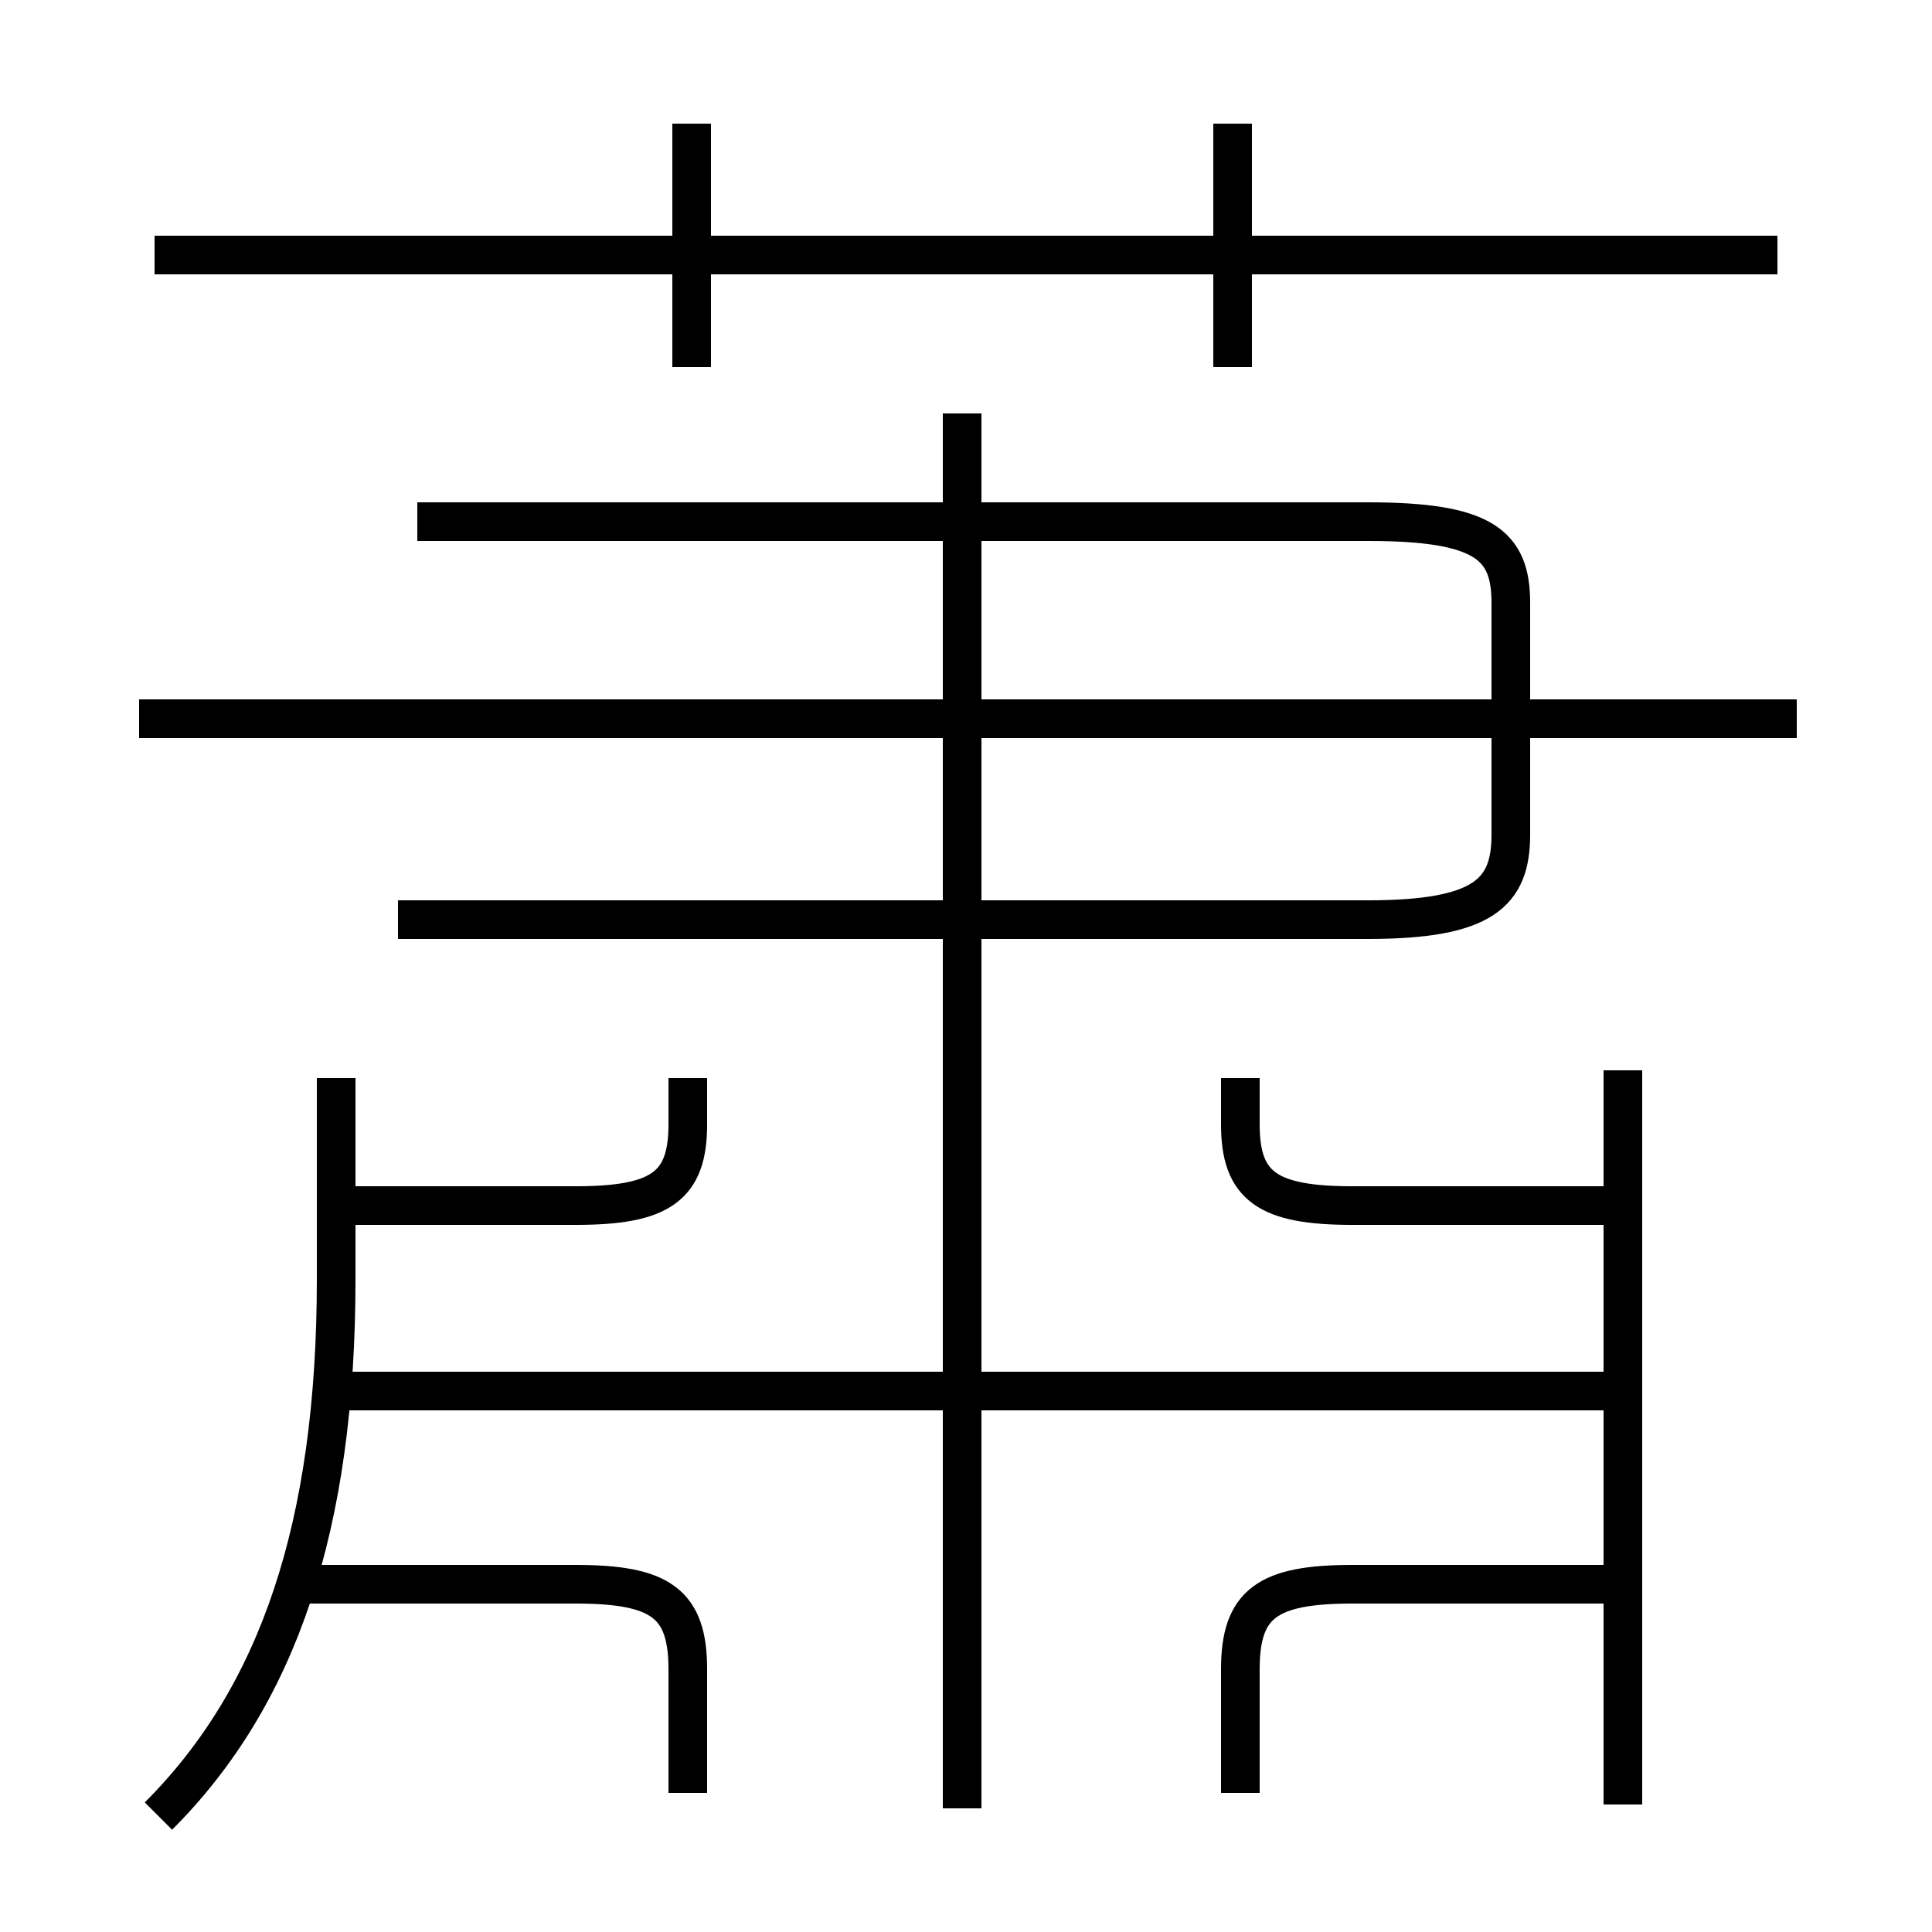 <?xml version='1.0' encoding='utf8'?>
<svg viewBox="0.0 -6.0 50.0 50.0" version="1.1" xmlns="http://www.w3.org/2000/svg">
<rect x="0.0" y="-6.0" width="50.0" height="50.0" fill="#808080" stroke="none"/>
<rect x="-1000" y="-1000" width="2000" height="2000" stroke="white" fill="white"/>
<g style="fill:white;stroke:#000000;  stroke-width:1">
<path d="M 10.3 -20.2 L 35.4 -20.2 C 38.4 -20.2 39.1 -20.9 39.1 -22.4 L 39.1 -28.4 C 39.1 -29.9 38.4 -30.5 35.4 -30.5 L 10.8 -30.5 M 4.1 3.0 C 7.2 -0.1 8.7 -4.5 8.7 -10.9 L 8.7 -16.1 M 17.8 2.4 L 17.8 -0.8 C 17.8 -2.5 17.1 -3.0 14.9 -3.0 L 8.0 -3.0 M 8.4 -12.8 L 14.9 -12.8 C 17.1 -12.8 17.8 -13.3 17.8 -14.9 L 17.8 -16.1 M 41.5 -8.0 L 8.5 -8.0 M 32.1 2.4 L 32.1 -0.8 C 32.1 -2.5 32.8 -3.0 35.0 -3.0 L 41.5 -3.0 M 24.9 2.8 L 24.9 -33.3 M 42.0 2.7 L 42.0 -16.3 M 46.5 -25.4 L 3.6 -25.4 M 41.5 -12.8 L 35.0 -12.8 C 32.8 -12.8 32.1 -13.3 32.1 -14.9 L 32.1 -16.1 M 17.9 -34.5 L 17.9 -40.8 M 46.0 -37.4 L 4.0 -37.4 M 31.9 -34.5 L 31.9 -40.8" transform="translate(0.0 38.0)" />
</g>
</svg>